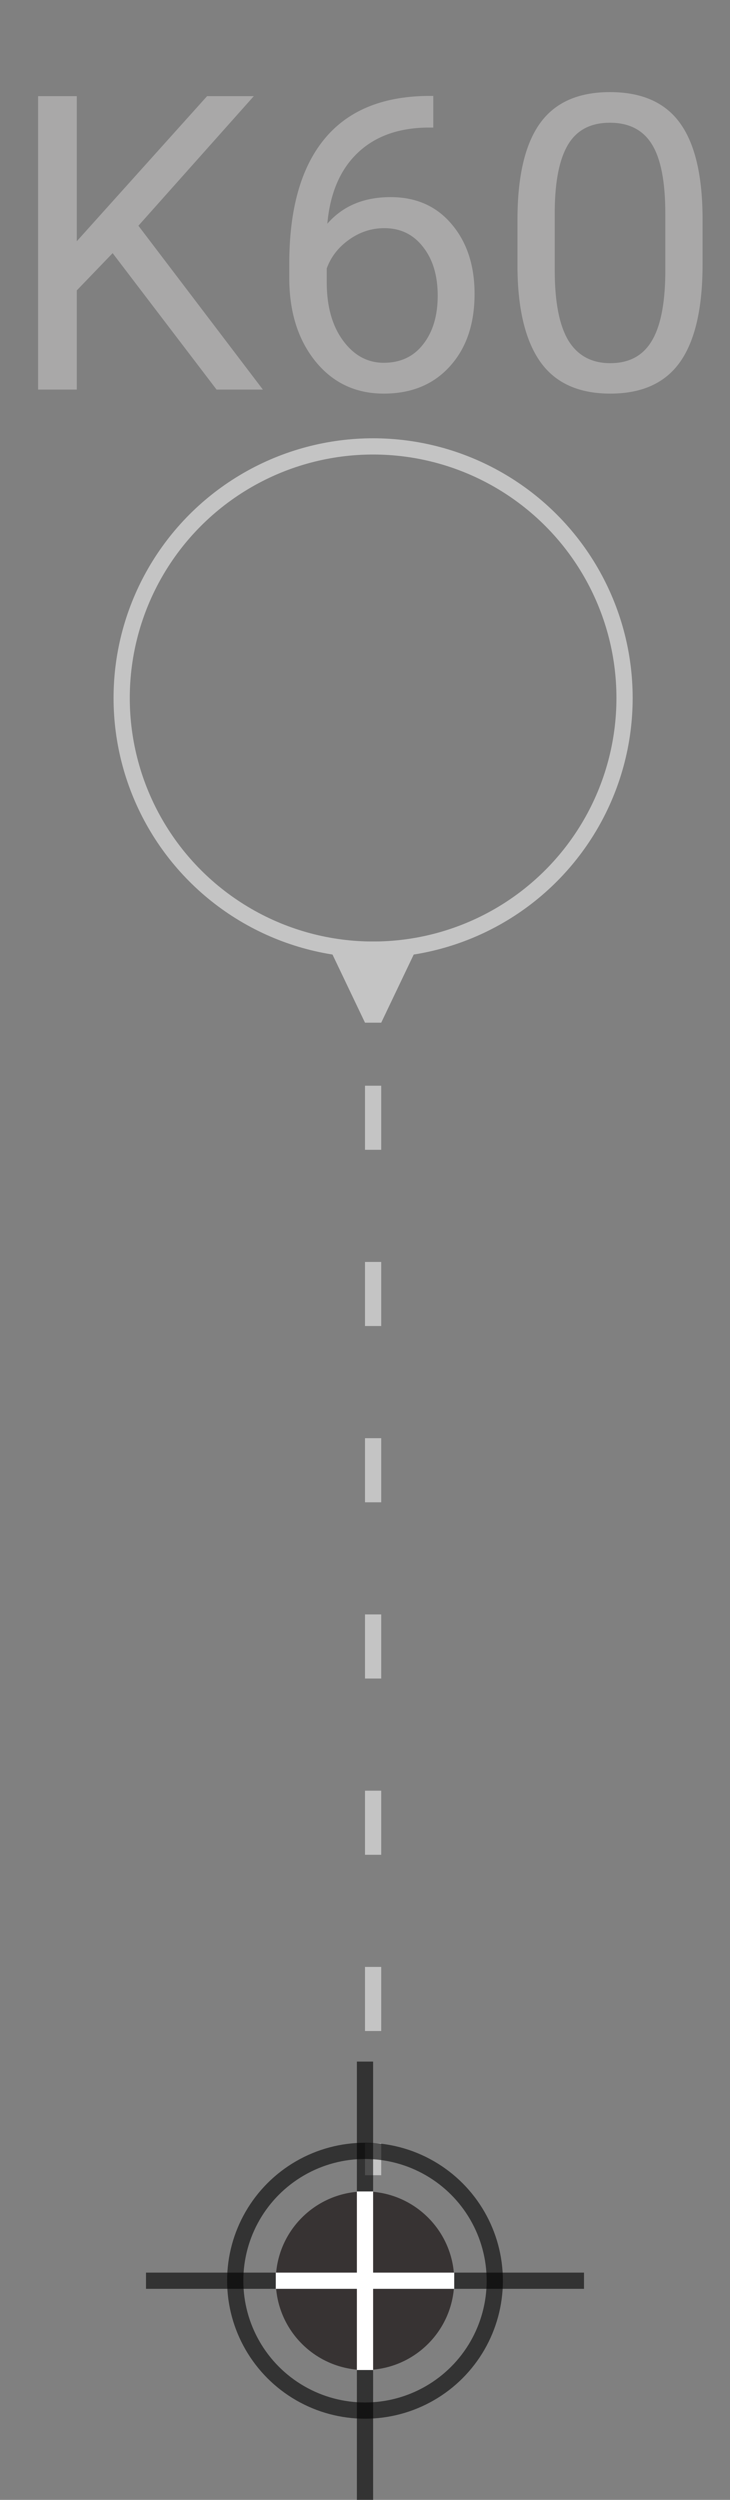 <svg width="45" height="154" viewBox="0 0 45 154" fill="none" xmlns="http://www.w3.org/2000/svg">
<rect x="0" y="0" width="45" height="154" fill="#808080" stroke="none"/>
<circle cx="23" cy="43" r="15.5" stroke="#C4C4C4"/>
<path d="M23.5 63L25.887 58H20.113L22.5 63H23.5ZM22.5 66.883V70.831H23.5V66.883H22.5ZM22.5 77.74V81.688H23.5V77.74H22.5ZM22.5 88.597V92.546H23.5L23.5 88.597H22.5ZM22.5 99.454V103.403H23.5V99.454H22.5ZM22.5 110.312V114.26H23.5V110.312H22.5ZM22.5 121.169V125.117H23.5V121.169H22.5ZM22.5 132.026V134H23.5V132.026H22.5Z" fill="#C4C4C4"/>
<circle cx="22.5" cy="140.5" r="8" stroke="black" stroke-opacity="0.6"/>
<line x1="22.5" y1="127" x2="22.5" y2="135" stroke="black" stroke-opacity="0.6"/>
<line x1="22.5" y1="146" x2="22.5" y2="154" stroke="black" stroke-opacity="0.6"/>
<line x1="36" y1="140.5" x2="9" y2="140.5" stroke="black" stroke-opacity="0.6"/>
<circle cx="22.5" cy="140.5" r="5.5" fill="#070000" fill-opacity="0.6"/>
<line x1="22.5" y1="135" x2="22.5" y2="146" stroke="white"/>
<line x1="28" y1="140.5" x2="17" y2="140.5" stroke="white"/>
<path d="M6.943 15.595L4.733 17.891V24H2.349V5.923H4.733V14.862L12.766 5.923H15.646L8.532 13.906L16.205 24H13.35L6.943 15.595ZM26.709 5.91V7.859H26.287C24.499 7.893 23.075 8.422 22.016 9.449C20.956 10.475 20.344 11.919 20.178 13.782C21.13 12.689 22.43 12.143 24.077 12.143C25.649 12.143 26.904 12.697 27.839 13.807C28.782 14.916 29.254 16.348 29.254 18.102C29.254 19.965 28.745 21.455 27.727 22.572C26.717 23.69 25.36 24.248 23.655 24.248C21.925 24.248 20.522 23.586 19.446 22.262C18.37 20.929 17.832 19.216 17.832 17.122V16.24C17.832 12.913 18.539 10.372 19.955 8.617C21.378 6.854 23.493 5.952 26.299 5.91H26.709ZM23.692 14.055C22.906 14.055 22.181 14.291 21.519 14.763C20.857 15.234 20.398 15.826 20.141 16.538V17.382C20.141 18.872 20.476 20.073 21.147 20.983C21.817 21.893 22.653 22.349 23.655 22.349C24.689 22.349 25.5 21.968 26.088 21.206C26.684 20.445 26.982 19.448 26.982 18.214C26.982 16.973 26.68 15.971 26.076 15.21C25.48 14.44 24.685 14.055 23.692 14.055ZM43.309 16.29C43.309 18.98 42.849 20.979 41.931 22.287C41.012 23.594 39.576 24.248 37.622 24.248C35.694 24.248 34.266 23.611 33.339 22.336C32.412 21.053 31.932 19.141 31.899 16.6V13.534C31.899 10.877 32.358 8.902 33.277 7.611C34.196 6.32 35.636 5.674 37.598 5.674C39.543 5.674 40.975 6.299 41.894 7.549C42.812 8.791 43.284 10.711 43.309 13.31V16.29ZM41.012 13.149C41.012 11.204 40.739 9.788 40.193 8.902C39.646 8.008 38.781 7.561 37.598 7.561C36.422 7.561 35.566 8.004 35.028 8.89C34.489 9.776 34.212 11.137 34.196 12.975V16.65C34.196 18.603 34.477 20.048 35.04 20.983C35.611 21.91 36.472 22.373 37.622 22.373C38.756 22.373 39.597 21.935 40.143 21.058C40.697 20.18 40.987 18.798 41.012 16.911V13.149Z" fill="#A9A8A8"/>
</svg>
